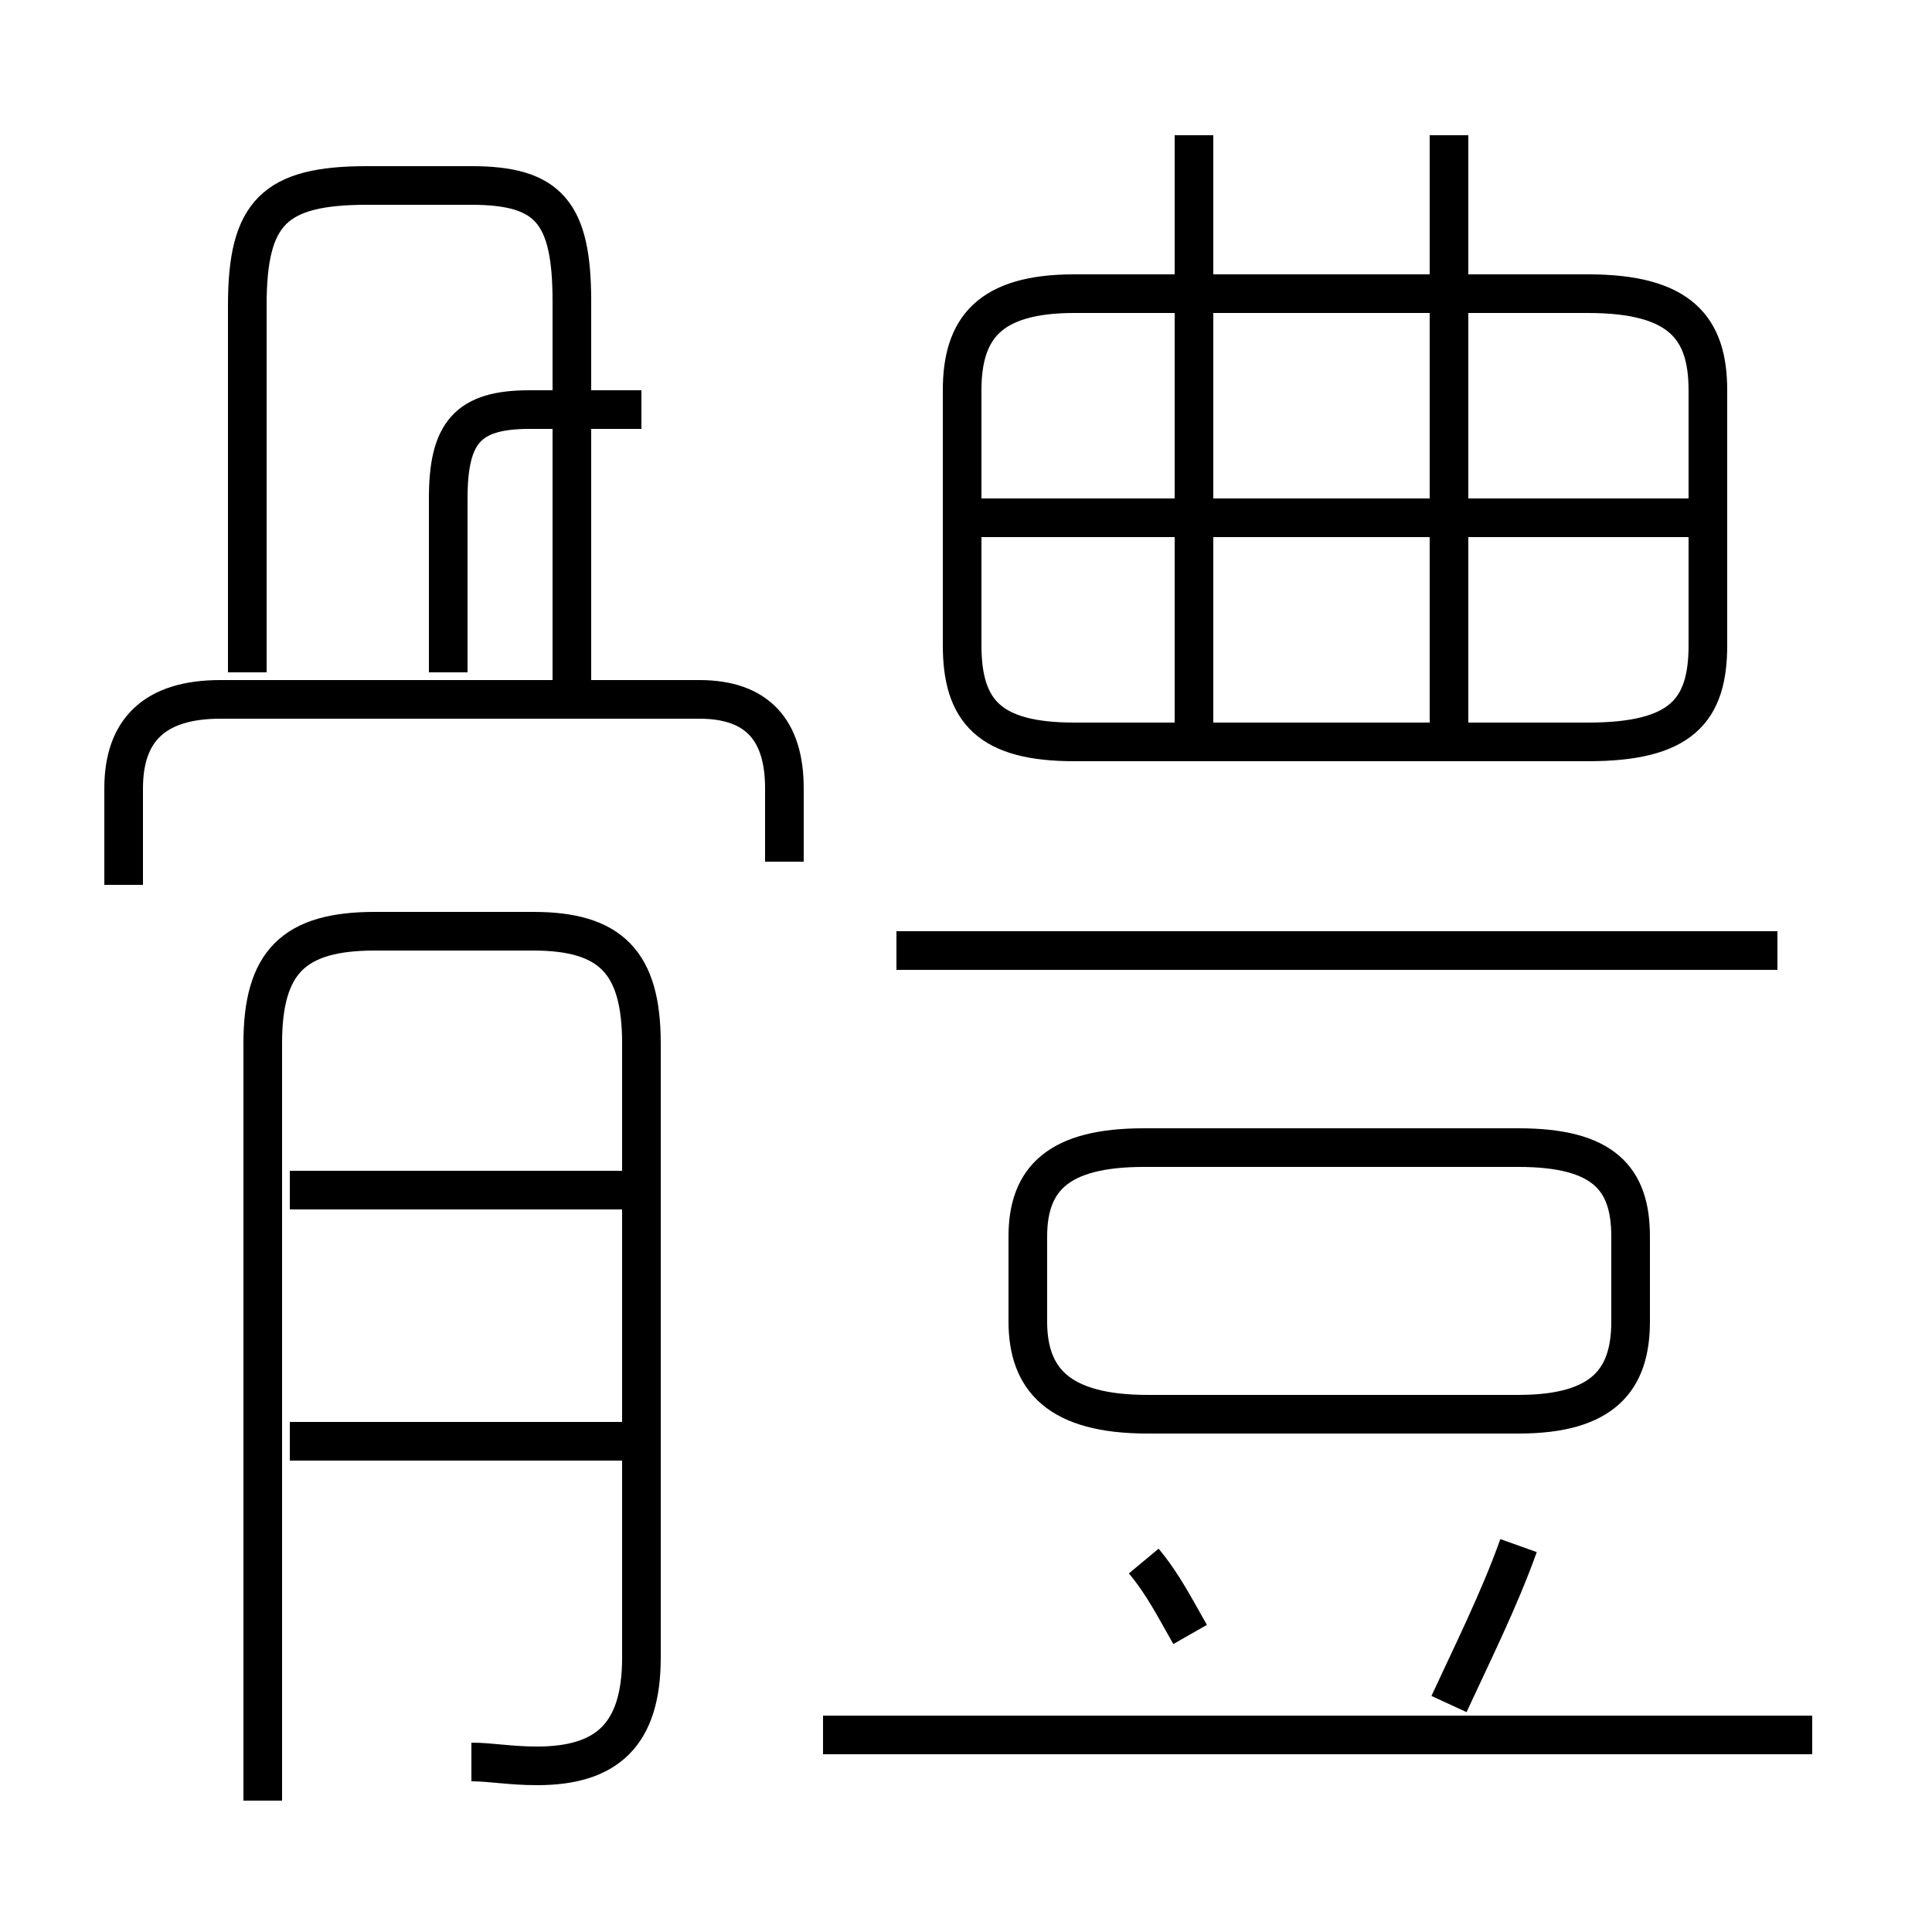 <?xml version='1.0' encoding='utf8'?>
<svg viewBox="0.0 -6.0 50.0 50.0" version="1.1" xmlns="http://www.w3.org/2000/svg">
<rect x="0.0" y="-6.0" width="50.0" height="50.0" fill="#808080" stroke="none"/>
<rect x="-1000" y="-1000" width="2000" height="2000" stroke="white" fill="white"/>
<g style="fill:white;stroke:#000000;  stroke-width:1">
<path d="M 46.9 0.9 L 21.3 0.9 M 12.2 1.6 C 12.7 1.6 13.2 1.7 13.9 1.7 C 15.7 1.7 16.6 0.9 16.6 -1.1 L 16.6 -17.0 C 16.6 -19.1 15.8 -19.9 13.8 -19.9 L 9.7 -19.9 C 7.6 -19.9 6.8 -19.1 6.8 -17.0 L 6.8 2.6 M 16.1 -6.7 L 7.5 -6.7 M 16.1 -13.2 L 7.5 -13.2 M 30.8 -1.7 C 30.4 -2.4 30.1 -3.0 29.6 -3.6 M 20.3 -21.7 L 20.3 -23.6 C 20.3 -25.1 19.6 -25.9 18.1 -25.9 L 5.7 -25.9 C 4.0 -25.9 3.2 -25.1 3.2 -23.6 L 3.2 -21.1 M 37.5 0.1 C 38.1 -1.2 38.8 -2.6 39.3 -4.0 M 16.6 -33.4 L 13.7 -33.4 C 12.1 -33.4 11.6 -32.8 11.6 -31.1 L 11.6 -26.6 M 14.8 -26.1 L 14.8 -36.2 C 14.8 -38.5 14.2 -39.2 12.2 -39.2 L 9.5 -39.2 C 7.1 -39.2 6.4 -38.5 6.4 -36.1 L 6.4 -26.6 M 29.7 -7.4 L 39.3 -7.4 C 41.5 -7.4 42.2 -8.3 42.2 -9.8 L 42.2 -12.0 C 42.2 -13.5 41.5 -14.3 39.3 -14.3 L 29.6 -14.3 C 27.4 -14.3 26.6 -13.5 26.6 -12.0 L 26.6 -9.8 C 26.6 -8.3 27.4 -7.4 29.7 -7.4 Z M 46.0 -19.4 L 23.2 -19.4 M 30.9 -25.1 L 30.9 -40.5 M 37.5 -25.1 L 37.5 -40.5 M 44.2 -30.6 L 25.1 -30.6 M 44.2 -27.3 L 44.2 -33.9 C 44.2 -35.5 43.5 -36.4 41.1 -36.4 L 27.8 -36.4 C 25.6 -36.4 24.9 -35.5 24.9 -33.9 L 24.9 -27.3 C 24.9 -25.6 25.6 -24.8 27.8 -24.8 L 41.1 -24.8 C 43.5 -24.8 44.2 -25.6 44.2 -27.3 Z" transform="translate(0.0, 38.0)" />
</g>
</svg>